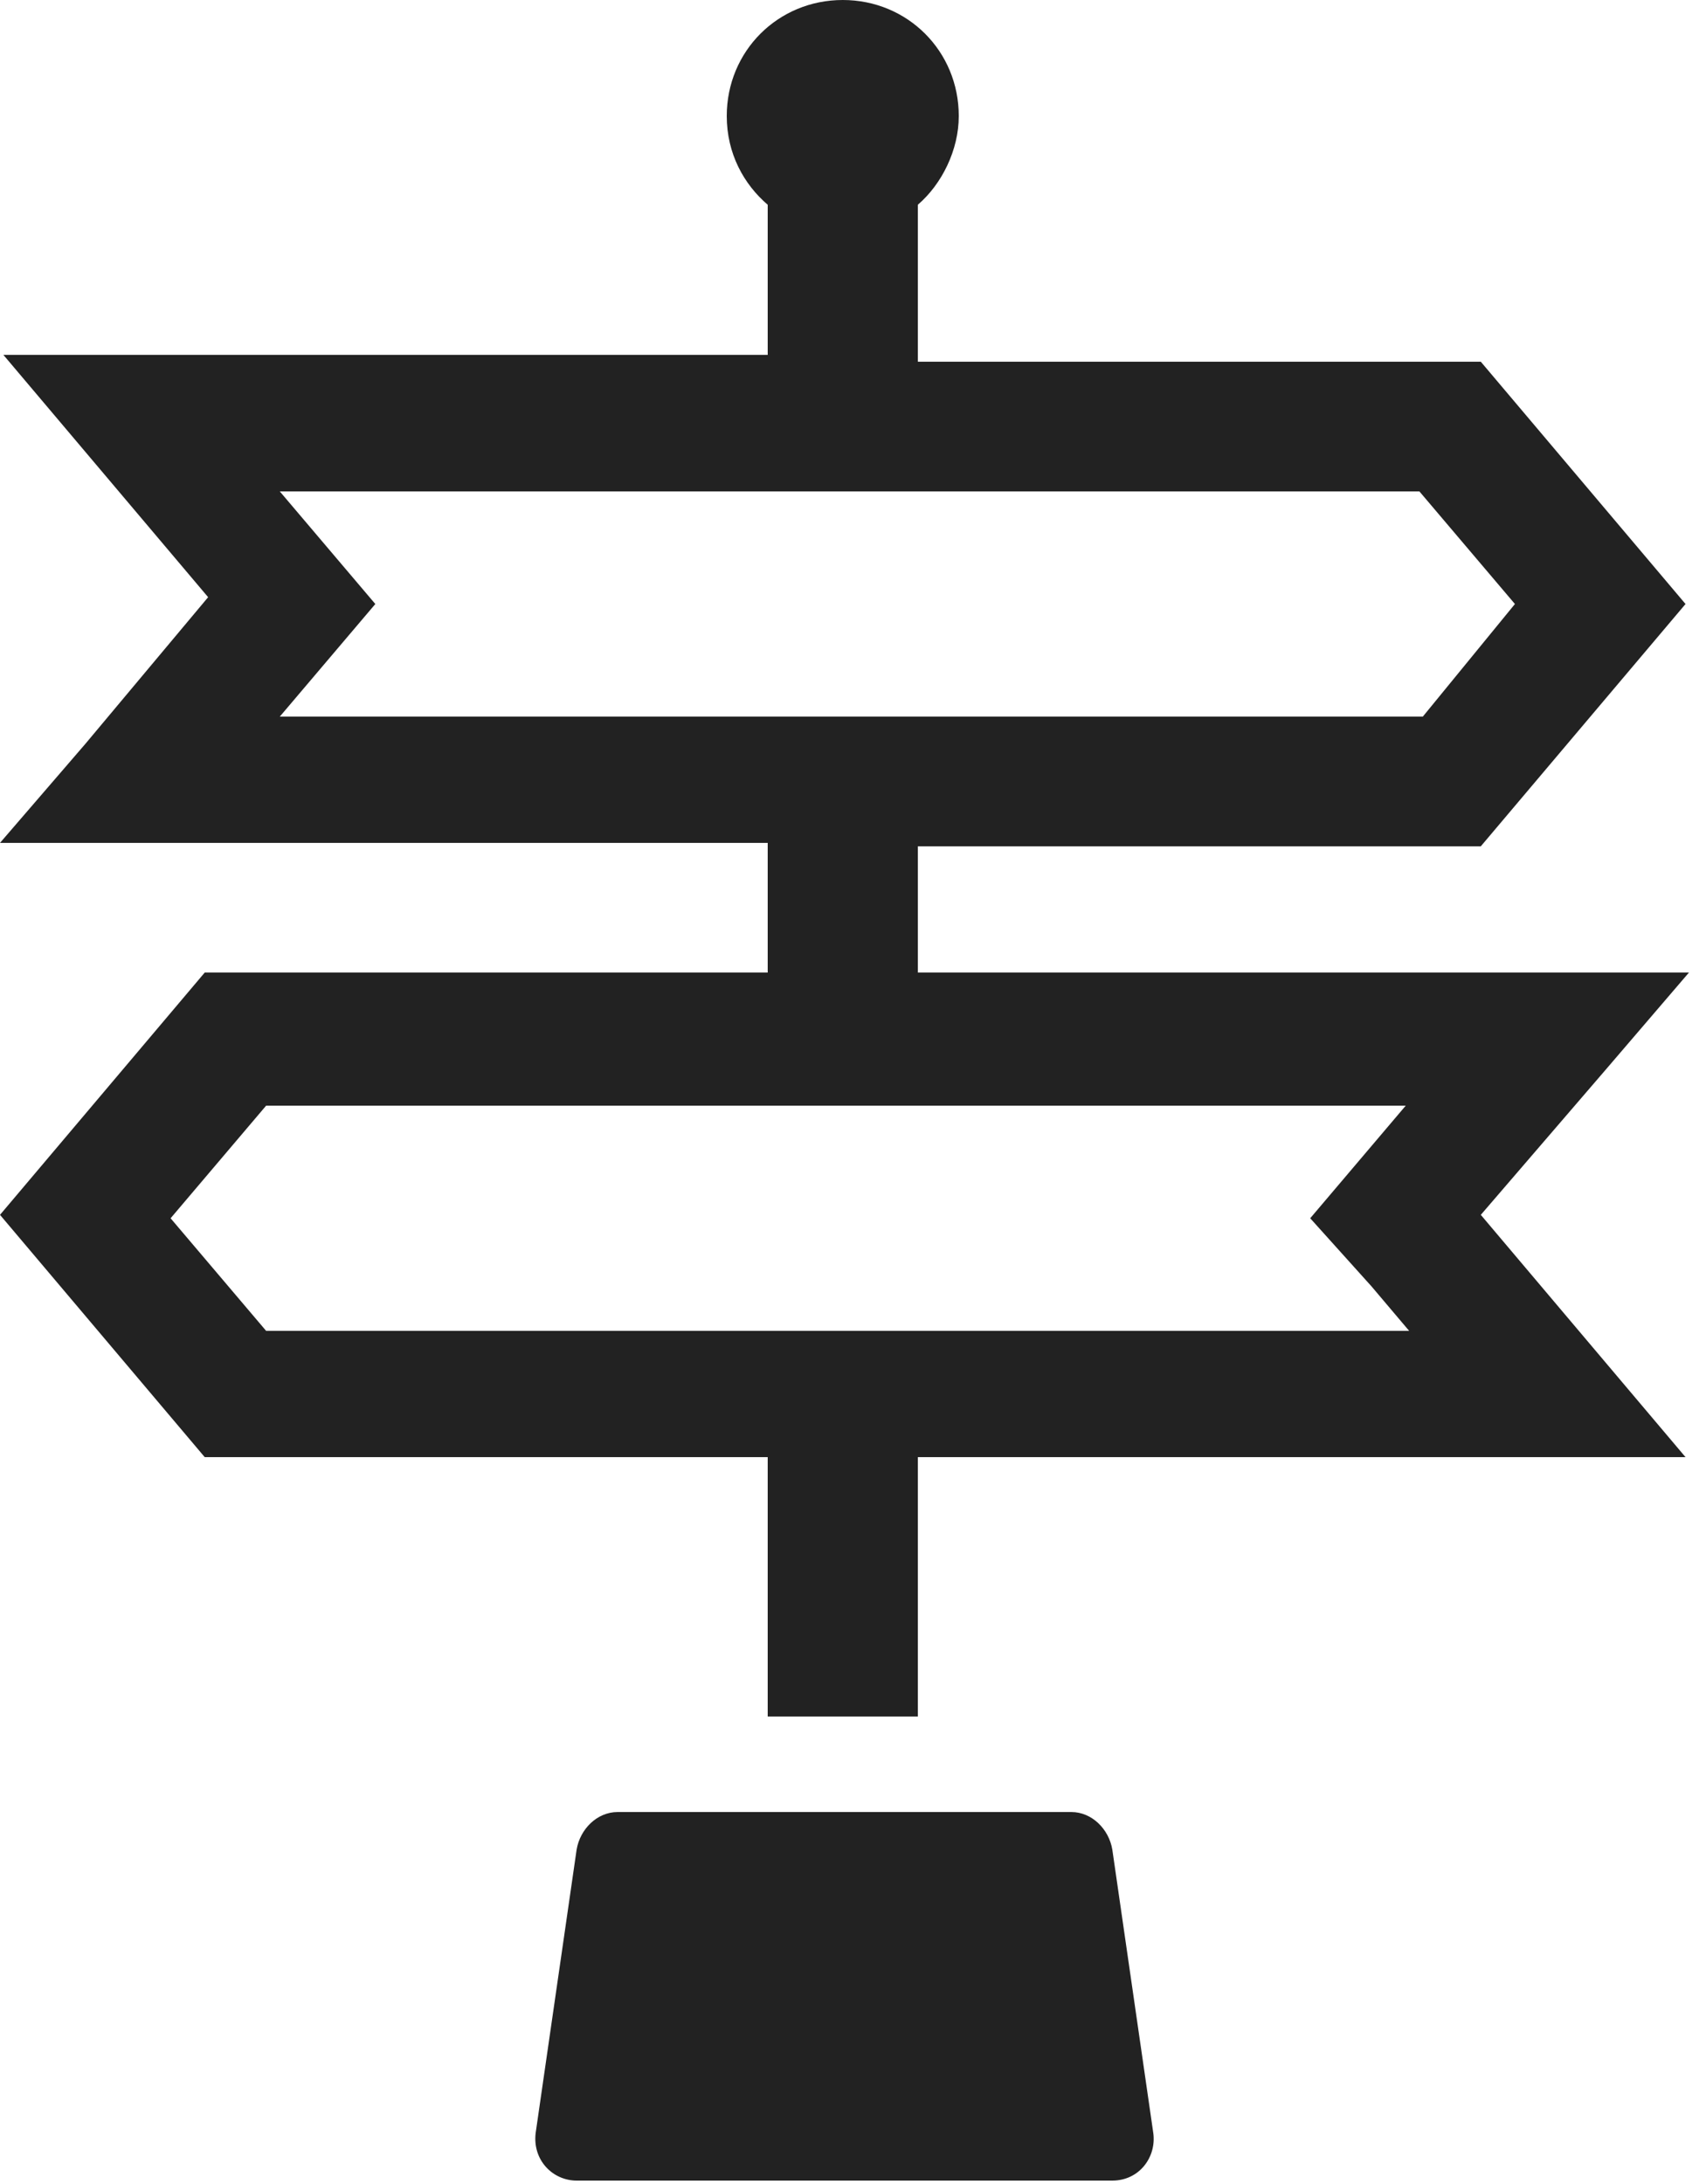 <?xml version="1.0" encoding="utf-8"?>
<!-- Generator: Adobe Illustrator 23.0.1, SVG Export Plug-In . SVG Version: 6.00 Build 0)  -->
<svg version="1.1" id="レイヤー_1" xmlns="http://www.w3.org/2000/svg" xmlns:xlink="http://www.w3.org/1999/xlink" x="0px"
	 y="0px" viewBox="0 0 49.4 64" style="enable-background:new 0 0 49.4 64;" xml:space="preserve" preserveAspectRatio="xMinYMid" width="50" height="64">
<style type="text/css">
	.st0{fill:#222;}
</style>
<g>
	<path class="st0" d="M26.9,28.6v-3.8h16.5l6-7.1l-6-7.1H26.9V6c0.7-0.6,1.2-1.6,1.2-2.6c0-1.9-1.5-3.4-3.4-3.4
		c-1.9,0-3.4,1.5-3.4,3.4c0,1.1,0.5,2,1.2,2.6v4.4H8.9l-8.8,0l0,0h0l6,7.1l-3.6,4.3L0,24.7h0l0,0h22.5v3.8H6l-6,7.1l6,7.1h16.5v7.6
		v0v0h4.4v-7.6h13.7l8.8,0l0,0h0l-6-7.1l3.7-4.3l2.4-2.8h0l0,0H26.9z M13.8,21l-5.6,0l2.8-3.3l-2.8-3.3h14.3h4.4h14.7l2.8,3.3
		L41.7,21H26.9h-4.4H13.8z M40.2,37.7l1.1,1.3H26.9h-4.4H7.8L5,35.7l2.8-3.3h14.7h4.4h8.7l5.6,0l-2.8,3.3L40.2,37.7z"/>
	<path class="st0" d="M32.6,54.2c-0.1-0.6-0.6-1.1-1.2-1.1H18.1c-0.6,0-1.1,0.5-1.2,1.1l-1.2,8.3c-0.1,0.8,0.5,1.4,1.2,1.4h15.7
		c0.8,0,1.3-0.7,1.2-1.4L32.6,54.2z"/>
</g>
</svg>
